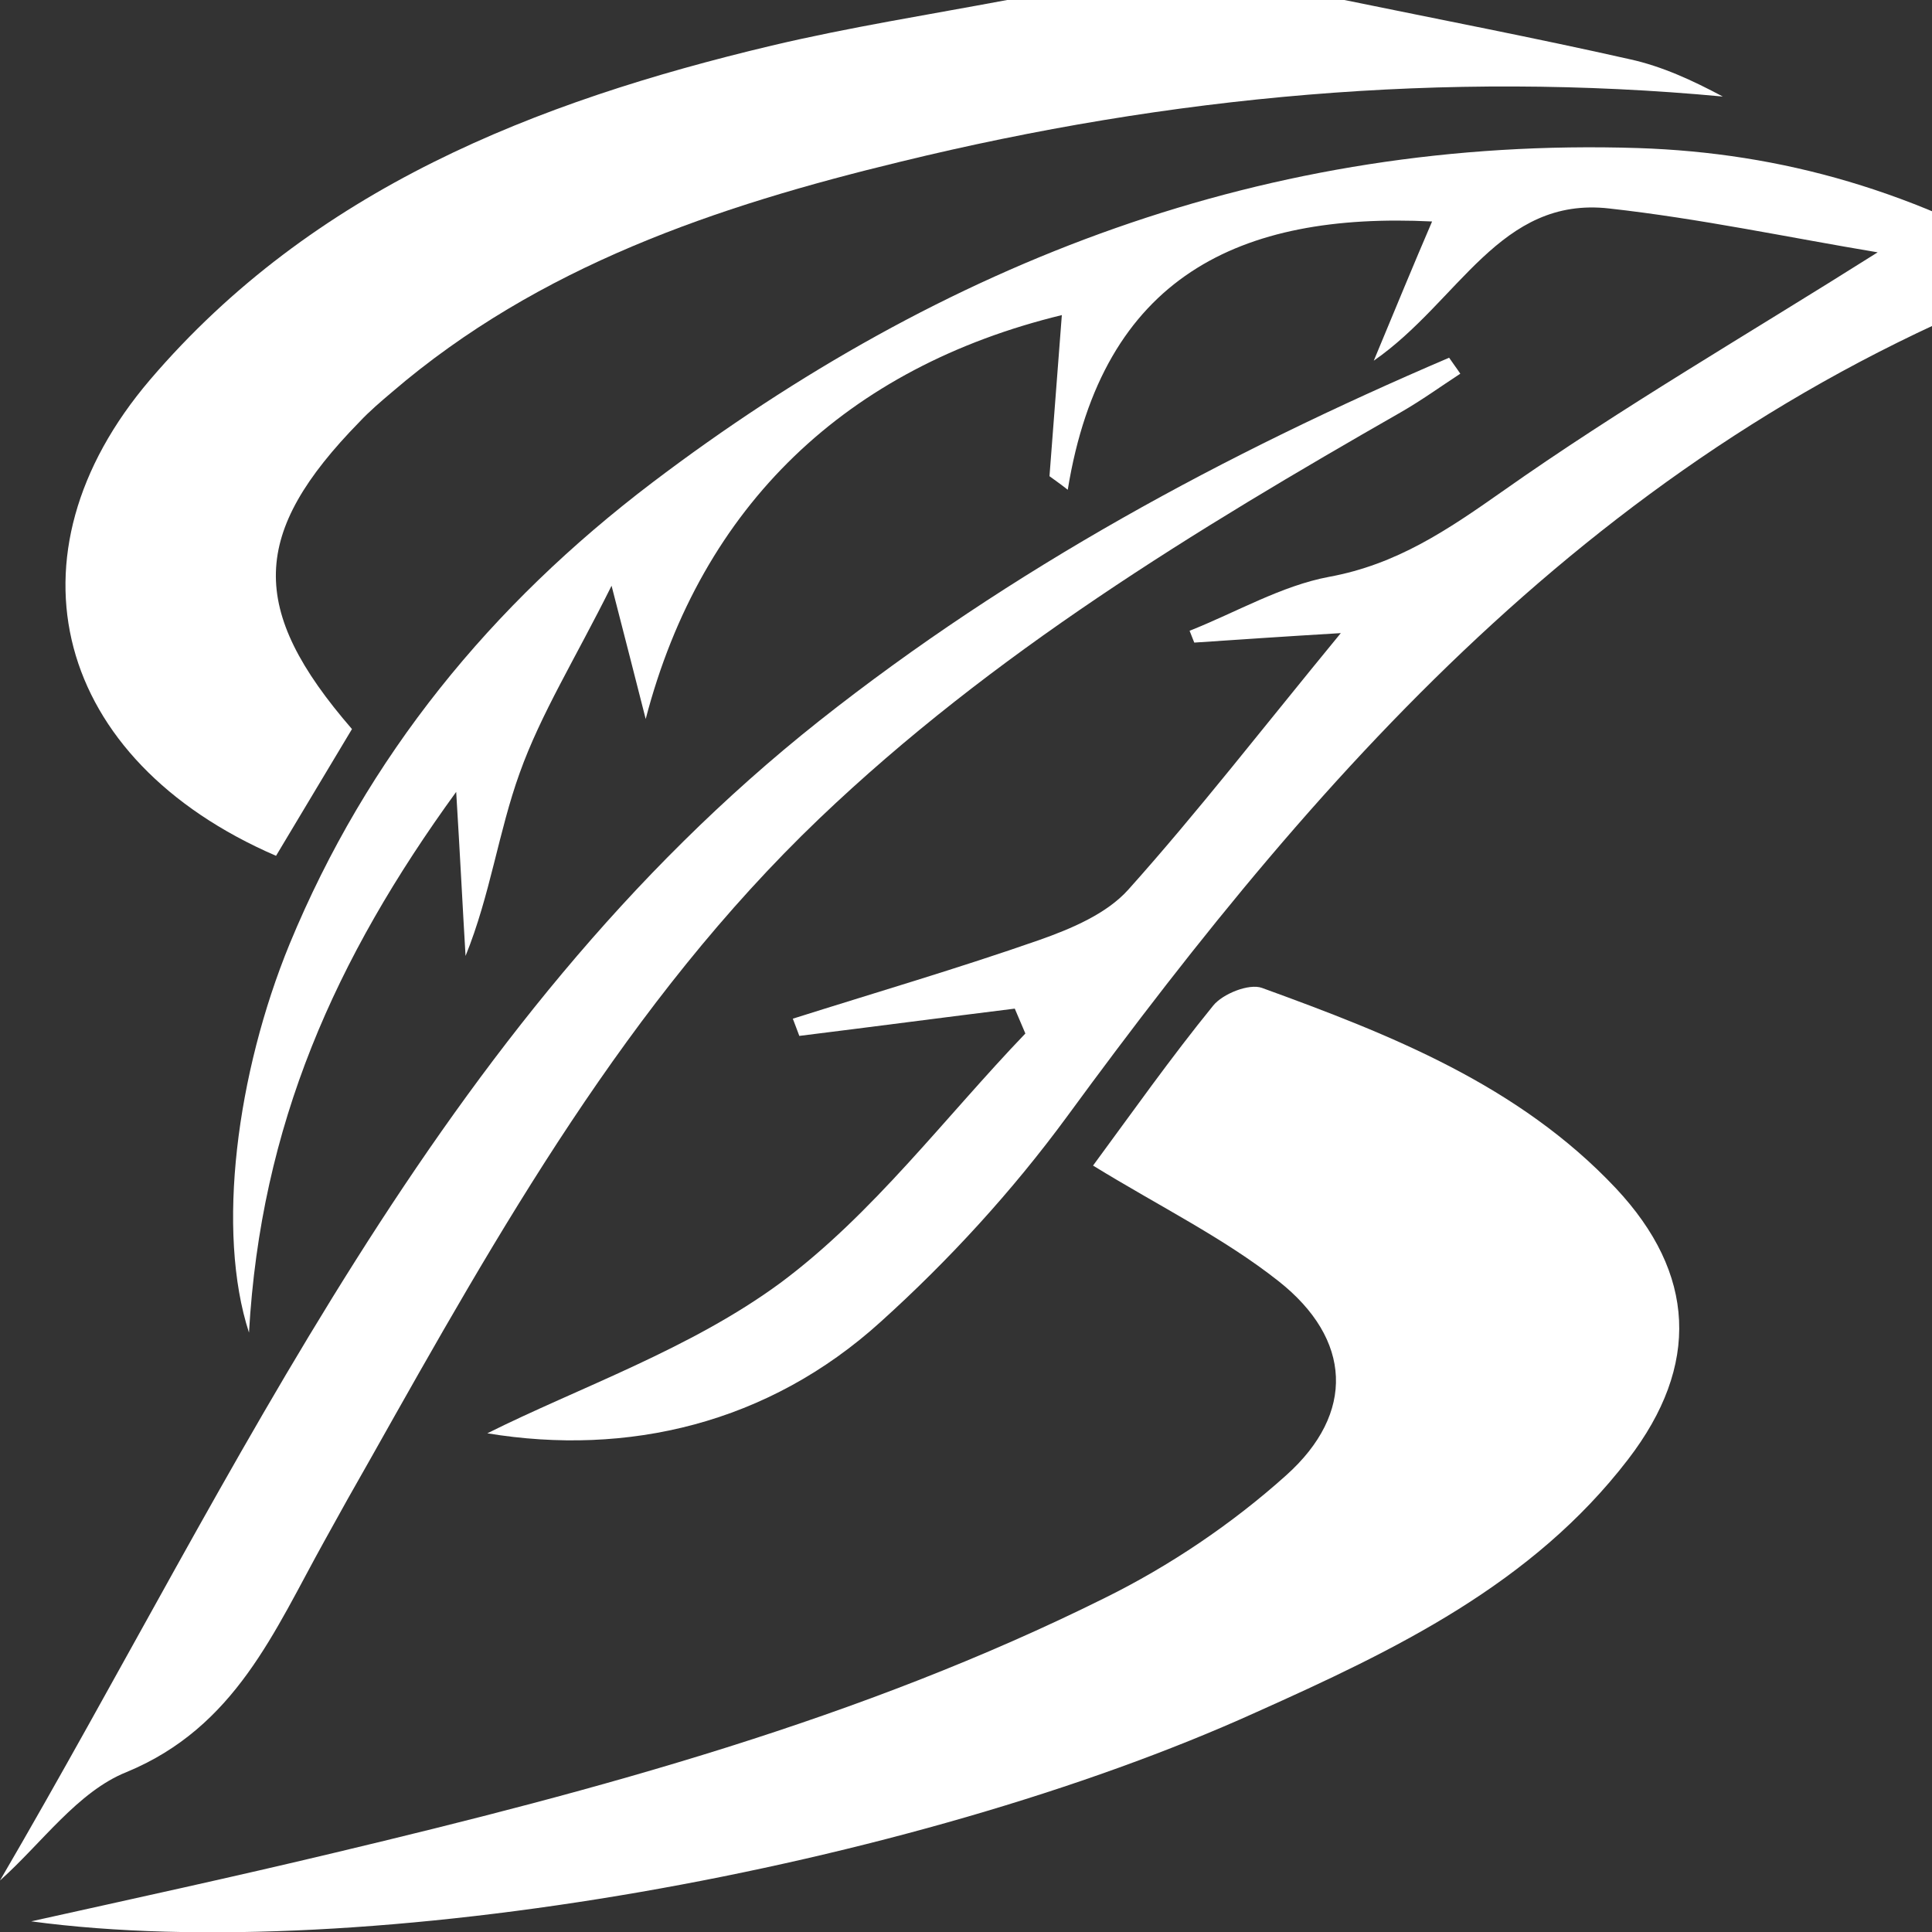<svg viewBox="0 0 33 33" fill="white" xmlns="http://www.w3.org/2000/svg">
        <rect x="0" y="0" width="33" height="33" fill="#333333" stroke="none"/>
        <g clip-path="url(#clip0_128_1737)">
          <path d="M22.963 0C24.591 0.334 26.22 0.647 27.839 1.012C28.392 1.133 28.915 1.376 29.427 1.649C24.662 1.204 19.987 1.639 15.382 2.762C12.245 3.521 9.209 4.542 6.696 6.697C6.505 6.859 6.314 7.021 6.143 7.203C4.283 9.105 4.233 10.4 6.012 12.453C5.59 13.162 5.148 13.89 4.715 14.618C0.925 12.979 9.53674e-07 9.489 2.564 6.485C5.349 3.227 9.139 1.74 13.181 0.779C14.508 0.465 15.855 0.253 17.202 0C19.112 0 21.043 0 22.963 0Z" />
          <path d="M0.533 32.818C2.262 32.434 3.991 32.059 5.721 31.645C10.225 30.572 14.699 29.368 18.871 27.294C19.977 26.748 21.043 26.03 21.968 25.2C23.154 24.138 23.093 22.873 21.837 21.882C20.902 21.144 19.806 20.607 18.67 19.909C19.333 19.009 19.997 18.068 20.721 17.178C20.882 16.976 21.334 16.794 21.555 16.874C23.757 17.674 25.939 18.534 27.598 20.294C28.965 21.751 29.045 23.319 27.809 24.927C26.17 27.062 23.827 28.185 21.455 29.247C15.583 31.907 6.233 33.587 0.533 32.818Z" />
          <path d="M35.128 4.684C27.557 7.466 22.671 13 18.227 19.07C17.292 20.344 16.207 21.528 15.04 22.58C13.12 24.32 10.717 24.876 8.324 24.482C9.883 23.703 11.793 23.045 13.331 21.912C14.91 20.739 16.136 19.09 17.514 17.653C17.453 17.512 17.393 17.37 17.333 17.228C16.106 17.38 14.88 17.542 13.653 17.694C13.613 17.593 13.583 17.501 13.542 17.4C14.95 16.955 16.367 16.54 17.755 16.055C18.298 15.863 18.901 15.61 19.273 15.195C20.459 13.87 21.555 12.453 22.902 10.814C21.887 10.875 21.143 10.926 20.399 10.976C20.369 10.905 20.349 10.845 20.319 10.774C21.113 10.46 21.887 10.005 22.701 9.853C23.858 9.641 24.722 9.054 25.657 8.397C27.678 6.97 29.829 5.726 32.072 4.31C30.553 4.057 29.035 3.733 27.487 3.561C25.617 3.348 24.923 5.149 23.465 6.161C23.848 5.24 24.139 4.532 24.461 3.783C21.183 3.622 18.831 4.714 18.238 8.366C18.137 8.285 18.036 8.214 17.926 8.134C17.996 7.213 18.067 6.302 18.137 5.382C14.477 6.272 11.984 8.619 11.029 12.281C10.838 11.523 10.697 10.986 10.446 10.005C9.822 11.259 9.239 12.19 8.877 13.202C8.515 14.203 8.375 15.286 7.952 16.328C7.902 15.498 7.862 14.669 7.792 13.526C5.721 16.378 4.454 19.221 4.253 22.762C3.69 21.032 4.042 18.331 4.946 16.126C6.274 12.909 8.395 10.329 11.139 8.245C16.116 4.471 21.656 2.327 27.98 2.529C30.433 2.61 32.735 3.257 35.128 4.684Z" />
          <path d="M0 32.12C4.112 25.079 7.42 17.522 13.995 12.312C17.282 9.712 20.922 7.749 24.752 6.11C24.813 6.201 24.883 6.292 24.943 6.383C24.602 6.606 24.28 6.839 23.928 7.041C20.409 9.054 16.951 11.159 13.995 13.981C10.717 17.117 8.526 21.012 6.334 24.907C6.062 25.382 5.801 25.848 5.54 26.323C4.685 27.861 4.022 29.5 2.162 30.268C1.327 30.602 0.714 31.483 0 32.12Z" />
        </g>
      </svg>